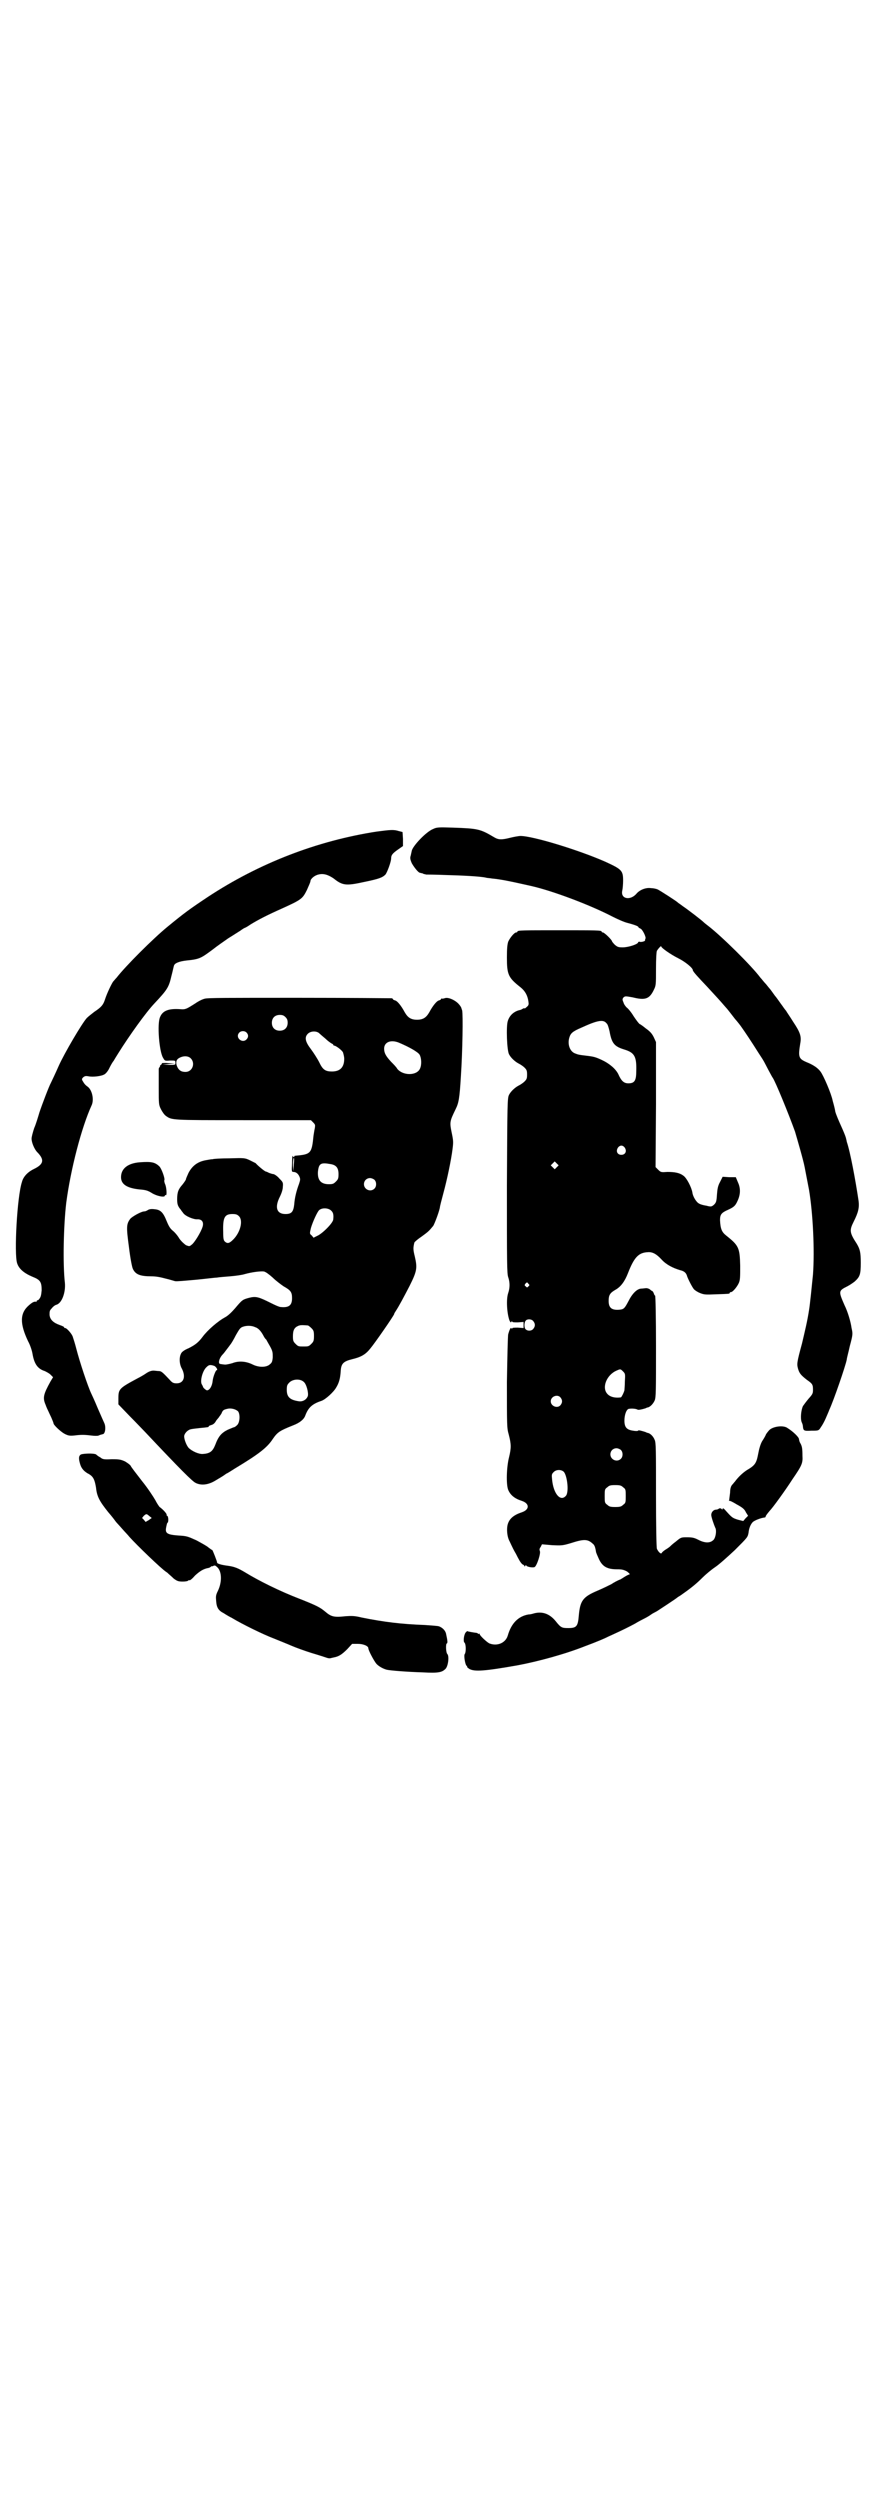 <?xml version="1.0" standalone="no"?>
<!DOCTYPE svg PUBLIC "-//W3C//DTD SVG 20010904//EN"
 "http://www.w3.org/TR/2001/REC-SVG-20010904/DTD/svg10.dtd">
<svg version="1.0" xmlns="http://www.w3.org/2000/svg"
 width="1000pt" height="2850pt" viewBox="0 0 1000 2850"
 preserveAspectRatio="xMidYMid meet">
<g transform="translate(0,2850) scale(0.5,-0.5)"
fill="#000000" stroke="none">
<path d="M988 3810 c-16 -6 -47 -39 -49 -50 -1 -4 -2 -10 -3 -13 -1 -4 0 -8 3
-15 5 -9 15 -22 19 -22 3 -1 6 -1 7 -2 1 -1 4 -1 7 -2 0 0 20 0 43 -1 38 -1
80 -3 93 -6 3 -1 9 -1 14 -2 21 -2 40 -6 89 -17 49 -11 134 -43 186 -70 10 -5
25 -12 33 -14 19 -5 26 -8 26 -10 0 -1 2 -2 4 -3 5 -1 14 -20 12 -23 -1 -2 -1
-3 -1 -4 1 -2 -10 -5 -13 -3 -1 0 -2 0 -3 -2 -1 -4 -22 -11 -35 -11 -10 0 -12
1 -18 6 -3 3 -6 7 -6 7 0 4 -18 21 -21 21 -2 0 -3 1 -3 2 0 3 -12 3 -96 3 -84
0 -96 0 -96 -3 0 -1 -1 -2 -3 -2 -4 0 -14 -12 -18 -21 -2 -6 -3 -15 -3 -36 0
-39 3 -46 31 -68 10 -8 16 -18 18 -32 1 -7 1 -9 -4 -13 -3 -3 -5 -4 -5 -3 0 1
-2 0 -4 -1 -3 -2 -6 -3 -7 -3 -13 -3 -23 -12 -27 -25 -4 -12 -2 -68 3 -76 4
-8 14 -17 22 -21 4 -2 10 -6 13 -9 5 -5 6 -7 6 -16 0 -9 -1 -11 -6 -16 -3 -3
-9 -7 -13 -9 -8 -4 -18 -13 -22 -21 -4 -7 -4 -19 -5 -207 0 -175 0 -201 3
-209 4 -12 4 -24 0 -36 -5 -14 -3 -47 3 -63 2 -4 3 -5 4 -3 1 2 2 2 2 1 0 -2
4 -2 13 -2 l13 1 0 -7 0 -7 -13 1 c-9 0 -13 0 -13 -2 0 -1 -1 -1 -2 1 -1 2 -4
-3 -7 -14 -1 -3 -2 -52 -3 -109 0 -100 0 -105 4 -119 6 -23 6 -31 1 -52 -6
-23 -7 -63 -2 -75 5 -12 15 -20 31 -25 18 -6 18 -20 0 -26 -18 -6 -28 -14 -32
-27 -3 -10 -2 -28 4 -39 7 -15 10 -21 13 -26 2 -3 5 -10 8 -15 3 -6 7 -11 9
-12 2 -1 4 -2 4 -4 0 -1 1 -1 2 1 1 2 2 2 2 1 0 -3 14 -6 19 -4 5 2 15 32 12
37 -1 3 -1 5 2 9 l3 6 23 -2 c22 -1 24 -1 44 5 28 9 37 9 48 -1 4 -3 6 -6 8
-18 0 -3 4 -11 7 -18 8 -17 19 -23 41 -23 12 0 15 -1 23 -5 6 -5 7 -6 5 -7 -2
0 -5 -2 -7 -3 -2 -1 -8 -5 -13 -8 -6 -2 -15 -7 -21 -11 -6 -3 -20 -10 -32 -15
-33 -14 -39 -23 -42 -56 -2 -25 -5 -29 -24 -29 -15 0 -17 1 -29 16 -14 17 -31
23 -51 17 -3 -1 -8 -2 -11 -2 -23 -4 -39 -20 -47 -48 -5 -17 -24 -25 -42 -18
-6 3 -22 18 -22 21 0 1 -1 2 -2 1 -1 -1 -2 0 -2 0 0 1 -2 2 -3 2 -8 1 -20 3
-21 4 0 1 -2 -1 -4 -3 -4 -5 -6 -20 -3 -23 4 -3 4 -22 1 -26 -3 -3 1 -25 4
-27 2 -1 2 -2 1 -2 -1 0 1 -2 5 -5 12 -7 36 -5 110 8 48 9 110 26 155 44 22 8
43 17 47 19 2 1 8 4 15 7 24 11 36 17 51 25 8 5 18 10 22 12 4 2 11 6 15 9 4
3 11 6 14 8 6 4 43 28 46 31 1 1 7 4 12 8 20 14 32 24 45 37 7 7 20 18 29 24
9 6 29 24 45 39 29 29 29 29 31 39 1 11 5 20 10 25 5 4 18 9 26 10 2 0 3 1 3
2 0 2 4 7 9 13 7 7 36 47 52 72 22 32 24 37 23 54 0 16 -1 21 -4 27 -3 5 -3 6
-4 11 0 4 -13 17 -26 25 -9 7 -32 4 -41 -4 -3 -3 -6 -7 -8 -10 -1 -3 -5 -10
-9 -16 -4 -7 -7 -18 -9 -29 -4 -21 -7 -26 -26 -37 -9 -6 -19 -15 -27 -26 -2
-2 -4 -5 -6 -7 -3 -3 -5 -9 -5 -18 -1 -8 -2 -15 -2 -17 -1 -2 -1 -2 0 -2 1 1
9 -3 17 -8 13 -7 18 -11 21 -18 l5 -8 -6 -6 -5 -6 -12 3 c-13 4 -14 5 -30 23
-3 3 -5 4 -5 2 0 -2 -1 -2 -2 -1 -1 2 -5 3 -7 1 -1 -1 -4 -2 -6 -2 -6 0 -11
-6 -11 -12 0 -5 6 -22 9 -29 4 -6 1 -25 -5 -29 -8 -7 -20 -6 -35 2 -8 4 -13 5
-24 5 -14 0 -14 0 -26 -10 -7 -5 -12 -10 -13 -11 -1 -1 -5 -4 -10 -7 -5 -3 -9
-7 -9 -8 -2 -3 -8 3 -11 10 -1 3 -2 53 -2 123 0 102 0 119 -3 125 -3 8 -10 15
-16 16 -1 0 -3 1 -5 2 -10 3 -16 5 -17 3 0 -1 -6 -1 -11 0 -15 2 -20 8 -20 23
0 14 5 27 11 27 7 1 16 0 19 -2 2 -1 8 0 18 3 2 1 4 2 5 2 6 1 13 9 16 16 3 7
3 22 3 123 0 64 -1 116 -2 116 -1 0 -2 2 -3 5 -1 3 -3 6 -5 6 -1 1 -4 3 -5 4
-2 1 -5 2 -7 2 -3 0 -8 -1 -11 -1 -10 0 -21 -11 -30 -29 -8 -15 -10 -18 -19
-19 -19 -2 -26 4 -26 20 0 13 3 18 15 25 13 7 22 20 29 38 14 36 24 47 45 48
11 1 20 -4 32 -17 10 -11 25 -19 42 -24 9 -2 14 -6 16 -14 2 -6 12 -26 16 -30
2 -2 8 -6 13 -8 10 -4 13 -4 37 -3 30 1 31 1 31 3 0 1 1 2 3 2 4 0 14 12 18
21 3 7 3 14 3 39 -1 41 -3 46 -32 69 -10 8 -13 15 -14 35 0 13 3 17 19 24 13
6 16 9 21 20 7 15 7 29 1 42 l-5 12 -15 0 -15 1 -6 -12 c-5 -9 -6 -16 -7 -29
-1 -16 -2 -18 -7 -23 -5 -4 -6 -5 -17 -2 -7 1 -14 3 -17 5 -6 3 -14 16 -15 25
-2 12 -13 33 -20 38 -9 7 -20 9 -37 9 -14 -1 -15 -1 -21 5 l-6 6 1 143 0 142
-5 11 c-4 8 -8 13 -18 20 -6 5 -13 10 -14 10 -2 1 -8 9 -14 18 -6 10 -13 18
-16 20 -2 2 -6 7 -7 11 -3 7 -3 8 0 12 4 3 4 3 21 0 28 -7 38 -4 48 17 5 10 5
12 5 48 0 23 1 39 2 41 3 5 10 13 10 10 0 -3 21 -18 39 -27 16 -8 33 -22 33
-27 0 -3 12 -16 32 -37 10 -11 25 -27 32 -35 7 -8 13 -15 14 -16 1 -1 15 -19
18 -23 1 -1 7 -8 13 -16 10 -14 24 -35 41 -62 14 -21 13 -21 22 -38 5 -9 9
-17 10 -18 6 -8 37 -84 51 -123 5 -17 19 -65 22 -81 1 -5 9 -47 10 -52 9 -54
13 -138 9 -193 -2 -20 -7 -70 -9 -81 -4 -26 -9 -46 -16 -76 -12 -44 -12 -47
-9 -58 3 -10 6 -14 20 -25 13 -9 14 -11 14 -23 0 -8 -1 -10 -10 -20 -5 -6 -11
-14 -13 -17 -4 -9 -6 -27 -3 -36 2 -4 3 -8 3 -10 1 -10 2 -11 19 -10 17 0 17
0 22 8 3 4 8 13 11 20 3 7 7 16 8 19 11 24 37 100 40 115 0 3 4 17 7 31 7 26
7 28 4 41 -2 15 -9 38 -16 52 -14 32 -14 33 6 43 6 3 13 8 17 11 12 11 14 16
14 43 0 24 -2 31 -9 43 -17 26 -17 31 -7 51 10 20 13 31 11 47 -7 47 -19 112
-27 135 0 1 -1 5 -2 9 -1 4 -6 16 -11 27 -5 11 -11 25 -13 32 -1 7 -4 18 -6
25 -3 16 -21 58 -28 67 -6 8 -16 15 -31 21 -19 8 -20 12 -15 43 3 16 0 25 -16
49 -8 13 -16 24 -16 25 -1 1 -5 6 -9 12 -4 5 -11 16 -17 23 -5 7 -10 14 -11
15 -1 1 -5 6 -9 11 -5 5 -10 12 -13 15 -20 27 -89 95 -119 118 -4 3 -9 7 -11
9 -4 4 -35 28 -47 36 -5 4 -10 7 -11 8 -1 2 -40 27 -46 30 -2 1 -9 3 -15 3
-12 2 -26 -4 -33 -12 -14 -17 -37 -13 -33 6 1 4 2 15 2 23 0 23 -3 26 -40 43
-61 27 -166 59 -194 59 -4 0 -15 -2 -23 -4 -20 -5 -27 -5 -37 1 -32 19 -37 20
-94 22 -32 1 -37 1 -45 -3z m395 -443 c3 -2 5 -10 7 -18 5 -28 11 -35 34 -42
23 -7 28 -16 27 -49 0 -22 -4 -28 -18 -28 -10 0 -16 5 -23 21 -6 12 -20 24
-37 32 -15 7 -19 8 -36 10 -18 2 -20 3 -25 5 -12 4 -18 20 -14 35 3 11 7 15
28 24 37 17 50 19 57 10z m42 -284 c5 -8 1 -16 -8 -16 -9 0 -13 8 -8 16 2 3 5
5 8 5 3 0 6 -2 8 -5z m-155 -44 l-5 -5 -4 4 -5 5 4 4 5 5 4 -4 5 -5 -4 -4z
m-65 -266 c3 -3 3 -3 0 -6 -3 -3 -3 -3 -6 0 -3 2 -3 3 -1 6 4 4 4 4 7 0z m11
-85 c5 -6 5 -12 0 -18 -4 -5 -13 -5 -17 -1 -4 3 -4 16 0 20 3 4 13 4 17 -1z
m205 -115 c5 -5 5 -6 4 -23 0 -9 -1 -18 -1 -20 -2 -7 -7 -16 -8 -16 -13 -2
-25 1 -31 8 -13 14 -2 43 21 53 9 4 9 4 15 -2z m-143 -59 c5 -6 5 -12 0 -18
-7 -8 -22 -2 -22 9 0 11 15 17 22 9z m138 -120 c5 -5 5 -15 0 -20 -9 -9 -24
-2 -24 10 0 8 6 14 14 14 3 0 8 -2 10 -4z m-130 -50 c8 -10 12 -48 4 -55 -12
-13 -28 5 -31 38 -1 10 -1 12 3 16 6 7 18 7 24 1z m135 -35 c6 -4 6 -6 6 -20
0 -14 0 -16 -6 -20 -4 -4 -7 -5 -18 -5 -11 0 -14 1 -18 5 -6 4 -6 6 -6 20 0
14 0 16 6 20 4 4 7 5 18 5 11 0 14 -1 18 -5z"/>
<path d="M859 3804 c-136 -21 -268 -72 -385 -149 -42 -28 -53 -36 -92 -68 -33
-27 -96 -90 -116 -116 -3 -3 -6 -7 -8 -9 -3 -4 -14 -26 -19 -42 -4 -12 -9 -17
-24 -27 -5 -4 -13 -10 -17 -14 -11 -12 -51 -80 -64 -109 -7 -16 -16 -35 -18
-39 -4 -7 -20 -49 -26 -67 -3 -10 -8 -27 -12 -36 -3 -9 -6 -20 -6 -24 0 -9 6
-23 12 -30 18 -18 16 -28 -6 -39 -15 -7 -25 -18 -28 -30 -11 -33 -18 -164 -11
-185 4 -13 16 -23 35 -31 18 -7 21 -12 21 -31 -1 -11 -2 -15 -5 -19 -2 -3 -4
-4 -5 -4 0 1 -1 1 -1 -1 0 -1 -1 -2 -1 -2 -5 1 -9 -1 -17 -8 -21 -18 -21 -42
-2 -82 5 -9 9 -22 10 -28 4 -24 12 -35 28 -40 4 -2 10 -5 13 -8 l6 -6 -6 -10
c-16 -29 -18 -37 -11 -53 2 -6 5 -12 6 -14 1 -2 4 -9 7 -15 3 -7 5 -12 5 -13
0 -4 16 -19 25 -24 8 -4 11 -5 22 -4 16 2 23 2 39 0 8 -1 15 -1 17 0 4 2 6 2
9 3 6 0 8 16 4 25 -1 2 -8 18 -15 34 -7 17 -14 32 -15 34 -8 17 -26 71 -34
102 -3 12 -7 24 -8 27 -2 7 -14 20 -17 20 -2 0 -3 1 -3 2 0 1 -4 3 -10 5 -14
5 -22 12 -23 23 0 8 0 10 5 15 3 4 7 7 10 8 13 3 22 28 20 50 -5 43 -3 131 3
182 10 77 35 173 58 223 6 13 1 36 -10 43 -3 2 -7 6 -9 10 -4 6 -4 7 0 11 4 3
6 3 12 2 9 -2 30 0 37 5 3 2 8 8 11 15 3 6 7 13 9 15 1 2 6 10 11 18 25 40 63
93 82 113 30 32 33 37 39 63 3 11 5 22 6 24 2 5 11 9 28 11 30 3 33 5 60 25
10 8 26 19 36 26 10 6 22 14 27 17 4 3 9 6 9 6 1 0 7 3 14 8 18 11 37 21 73
37 44 20 46 22 56 42 4 9 8 18 8 20 0 5 9 13 18 15 11 3 22 0 35 -9 20 -16 28
-17 69 -8 34 7 42 10 49 17 4 5 13 29 13 37 0 8 4 12 17 21 l10 7 0 16 -1 16
-8 2 c-12 4 -20 3 -51 -1z"/>
<path d="M467 3423 c-5 -1 -15 -6 -22 -11 -19 -12 -22 -14 -33 -13 -27 2 -41
-3 -47 -18 -7 -15 -2 -79 7 -93 4 -7 4 -7 16 -6 12 0 12 0 12 -5 0 -5 0 -5
-14 -5 l-15 1 14 1 14 1 -15 1 c-9 1 -15 0 -15 0 1 -1 -1 -3 -2 -4 -2 -1 -3
-2 -2 -2 1 0 0 -1 -1 -3 -1 -1 -2 -3 -2 -4 0 -1 0 -3 0 -4 0 -1 0 -19 0 -40 0
-36 0 -38 5 -48 3 -6 8 -13 11 -15 14 -10 11 -10 177 -10 l154 0 5 -5 c5 -5 5
-6 4 -13 -1 -4 -2 -11 -3 -17 -4 -41 -6 -43 -41 -46 -2 0 -3 -1 -3 -1 1 -1 0
-2 -1 -2 -1 0 -2 1 -3 3 0 1 -1 -7 -1 -18 -1 -17 -1 -19 3 -19 6 0 11 -4 14
-11 2 -5 2 -7 -1 -16 -6 -16 -10 -32 -11 -47 -2 -17 -6 -22 -20 -22 -20 0 -25
15 -13 39 4 8 7 17 7 23 1 10 0 11 -8 19 -4 5 -10 9 -13 10 -3 0 -8 2 -11 3
-3 2 -7 3 -7 3 -2 0 -18 13 -23 19 -2 1 -8 4 -14 7 -11 5 -12 5 -46 4 -19 0
-36 -1 -38 -2 -3 0 -9 -1 -14 -2 -19 -3 -32 -12 -41 -29 -3 -7 -6 -13 -6 -15
0 -1 -4 -7 -8 -12 -9 -10 -12 -17 -12 -33 0 -11 1 -16 9 -25 0 -1 3 -4 5 -7 5
-7 24 -15 33 -14 10 0 14 -7 11 -17 -4 -13 -19 -37 -25 -41 -5 -4 -5 -4 -13
-1 -4 3 -10 8 -15 15 -4 7 -11 15 -15 18 -6 5 -9 10 -14 22 -8 20 -14 26 -28
27 -7 1 -12 0 -15 -2 -3 -2 -6 -3 -8 -3 -7 0 -28 -12 -32 -17 -9 -12 -9 -19
-3 -64 3 -25 7 -46 9 -50 6 -13 17 -17 42 -17 11 0 21 -2 32 -5 9 -2 18 -5 22
-6 3 -1 23 1 46 3 22 2 44 5 49 5 5 1 19 2 31 3 12 1 27 3 33 5 18 5 37 7 44
6 4 -1 11 -6 20 -14 7 -7 19 -16 25 -20 16 -9 19 -13 19 -27 0 -16 -7 -22 -26
-20 -3 0 -12 4 -22 9 -28 14 -34 16 -50 12 -15 -4 -16 -5 -32 -24 -8 -9 -15
-16 -22 -20 -17 -9 -41 -30 -52 -45 -9 -12 -16 -18 -32 -26 -10 -4 -16 -9 -17
-12 -5 -9 -4 -25 2 -35 9 -18 4 -33 -12 -33 -7 0 -10 1 -16 8 -16 17 -19 20
-25 20 -3 0 -9 1 -12 1 -5 0 -10 -2 -15 -5 -4 -3 -14 -9 -22 -13 -41 -22 -43
-24 -43 -45 l0 -14 26 -27 c14 -14 29 -30 34 -35 81 -86 108 -113 116 -117 12
-6 27 -5 43 4 15 9 19 11 27 17 3 1 12 7 20 12 53 32 73 47 86 67 11 16 16 19
46 31 16 6 25 14 28 22 7 19 16 27 37 34 9 3 28 20 34 31 6 10 9 20 10 37 1
17 6 22 26 27 21 5 31 11 42 25 10 12 51 71 54 78 0 2 2 4 3 6 8 12 19 33 32
58 17 34 18 41 12 67 -4 16 -4 20 -1 32 1 2 8 8 17 14 15 11 16 12 26 24 3 5
12 28 15 41 0 3 4 18 8 33 9 33 18 77 21 101 2 16 2 19 -2 38 -5 24 -4 26 9
53 7 14 9 24 12 74 4 60 5 141 3 151 -1 3 -2 6 -2 6 0 1 -3 6 -7 10 -9 9 -24
15 -31 12 -3 -1 -6 -1 -7 -1 0 1 -1 1 -1 0 0 -2 -2 -3 -5 -4 -5 -1 -14 -12
-22 -27 -7 -12 -14 -17 -28 -17 -14 0 -21 5 -28 17 -8 15 -17 26 -22 27 -3 1
-5 2 -5 3 0 1 -2 2 -3 2 -2 0 -97 1 -211 1 -164 0 -209 0 -215 -2z m184 -42
c4 -4 5 -7 5 -13 0 -11 -7 -18 -18 -18 -11 0 -18 7 -18 18 0 11 7 18 18 18 6
0 9 -1 13 -5z m-89 -35 c5 -5 5 -11 0 -16 -10 -10 -27 5 -16 16 4 4 12 4 16 0z
m165 -1 c2 -2 9 -8 15 -13 5 -5 12 -10 14 -11 2 -1 4 -2 4 -3 0 -1 1 -2 2 -2
4 0 17 -10 20 -15 1 -3 3 -10 3 -15 0 -19 -9 -29 -28 -29 -15 0 -21 4 -29 21
-4 8 -13 22 -19 30 -13 17 -15 27 -7 35 6 6 18 7 25 2z m182 -22 c24 -10 45
-22 48 -28 4 -7 5 -22 1 -31 -7 -17 -39 -17 -52 -1 -2 4 -9 11 -14 16 -12 13
-16 20 -16 30 0 15 15 21 33 14z m-474 -36 c11 -11 4 -31 -12 -31 -9 0 -14 3
-18 10 -5 10 -4 18 4 22 9 5 20 5 26 -1z m235 -242 l-1 -16 -1 13 c0 11 1 18
2 18 1 0 1 -7 0 -15z m83 1 c14 -2 19 -9 19 -23 0 -10 -1 -12 -6 -17 -5 -5 -7
-6 -16 -6 -18 0 -26 9 -25 28 2 19 6 22 28 18z m101 -36 c5 -5 5 -15 0 -20 -9
-9 -24 -2 -24 10 0 8 6 14 14 14 3 0 8 -2 10 -4z m-98 -71 c4 -4 5 -9 4 -19 0
-8 -25 -33 -37 -38 l-8 -4 -4 5 c-5 4 -5 4 -2 17 4 14 15 38 19 41 7 6 22 5
28 -2z m-211 -12 c10 -10 3 -37 -13 -53 -9 -9 -13 -10 -19 -5 -3 3 -4 6 -4 22
-1 33 3 41 21 41 8 0 11 -1 15 -5z m157 -249 c1 0 5 -3 8 -6 5 -5 6 -7 6 -18
0 -11 -1 -13 -6 -18 -6 -6 -7 -6 -18 -6 -11 0 -12 0 -18 6 -5 5 -6 7 -6 17 0
14 3 20 12 24 5 2 8 2 22 1z m-120 -4 c7 -2 13 -9 18 -18 2 -4 5 -9 7 -10 1
-2 5 -9 9 -16 6 -11 6 -14 6 -25 -1 -10 -2 -12 -7 -16 -8 -7 -25 -7 -39 0 -14
7 -31 9 -46 3 -7 -2 -16 -4 -19 -3 -3 0 -7 1 -8 1 -7 0 -3 14 5 22 2 2 5 6 8
10 3 4 7 9 9 12 2 2 8 12 13 22 8 14 10 17 16 19 8 3 20 3 28 -1z m-94 -88 c4
-1 10 -10 6 -10 -2 0 -8 -15 -9 -24 -1 -12 -7 -22 -13 -22 -2 0 -9 6 -9 8 0 0
-1 3 -3 6 -4 8 2 31 11 39 5 5 8 6 17 3z m205 -37 c6 -5 11 -25 9 -32 -3 -8
-11 -13 -20 -12 -21 3 -28 10 -28 26 0 10 1 12 6 17 8 8 25 9 33 1z m-150 -67
c5 -7 4 -25 -2 -31 -3 -3 -6 -5 -7 -5 -1 0 -8 -3 -15 -6 -14 -7 -21 -15 -28
-34 -6 -15 -12 -20 -28 -21 -9 -1 -25 6 -33 14 -5 6 -10 19 -10 26 0 6 7 14
14 16 3 1 12 2 21 3 21 2 21 2 21 4 0 1 3 2 6 3 4 1 8 4 11 10 3 4 7 8 7 9 1
1 3 4 5 7 3 8 5 9 14 11 8 2 19 -1 24 -6z"/>
<path d="M319 3050 c-27 -2 -43 -14 -43 -34 0 -16 13 -25 43 -28 14 -1 19 -3
27 -8 11 -7 30 -11 30 -6 0 1 1 2 2 1 3 -2 2 16 -1 24 -2 4 -3 9 -2 11 1 4 -6
24 -11 30 -10 10 -18 12 -45 10z"/>
<path d="M185 2384 c-6 -3 -6 -10 -2 -23 3 -10 10 -17 20 -22 10 -6 13 -13 16
-31 2 -20 8 -31 28 -56 7 -8 14 -17 16 -20 2 -3 9 -10 15 -17 6 -7 14 -15 17
-19 17 -19 73 -73 84 -80 2 -1 5 -4 6 -5 1 -1 6 -5 11 -10 8 -6 11 -7 21 -7 6
0 11 1 12 2 1 1 2 2 3 1 1 -1 7 4 13 11 11 10 19 15 30 17 1 0 4 1 6 3 2 1 3
2 3 1 0 -1 1 0 3 1 2 1 4 1 7 -2 12 -9 13 -34 3 -55 -5 -10 -5 -13 -4 -24 1
-14 5 -21 17 -27 3 -2 11 -7 19 -11 23 -14 72 -38 96 -47 12 -5 30 -12 39 -16
9 -4 31 -12 47 -17 17 -5 32 -10 35 -11 3 -1 6 -1 6 -1 1 0 4 1 9 2 11 2 18 6
31 19 l11 12 13 0 c13 0 24 -5 24 -10 0 -5 13 -29 18 -35 5 -6 16 -12 24 -14
9 -2 48 -5 82 -6 36 -2 44 0 52 8 6 6 9 29 4 34 -3 3 -4 23 -1 24 2 1 2 5 -2
23 -2 7 -8 13 -16 16 -3 1 -18 2 -32 3 -55 2 -94 7 -144 17 -16 4 -23 4 -37 3
-27 -3 -33 -1 -47 11 -11 9 -18 13 -56 28 -47 18 -95 42 -126 61 -15 9 -24 13
-39 15 -16 2 -26 5 -25 8 0 2 -10 28 -11 28 -1 0 -5 3 -9 6 -3 3 -16 10 -27
16 -20 9 -22 10 -41 11 -26 2 -31 5 -28 19 1 5 2 10 3 10 3 2 2 16 -1 16 -1 0
-1 1 -1 2 1 3 -10 14 -16 18 -1 1 -6 8 -10 16 -4 7 -17 27 -30 43 -13 17 -25
32 -26 35 -2 3 -8 7 -13 10 -9 4 -12 5 -30 5 -19 -1 -21 0 -26 4 -4 2 -8 5
-10 7 -6 3 -28 2 -34 0z m156 -141 l5 -4 -7 -5 -7 -4 -4 5 -4 4 4 5 c6 5 6 5
13 -1z"/>
</g>
</svg>
